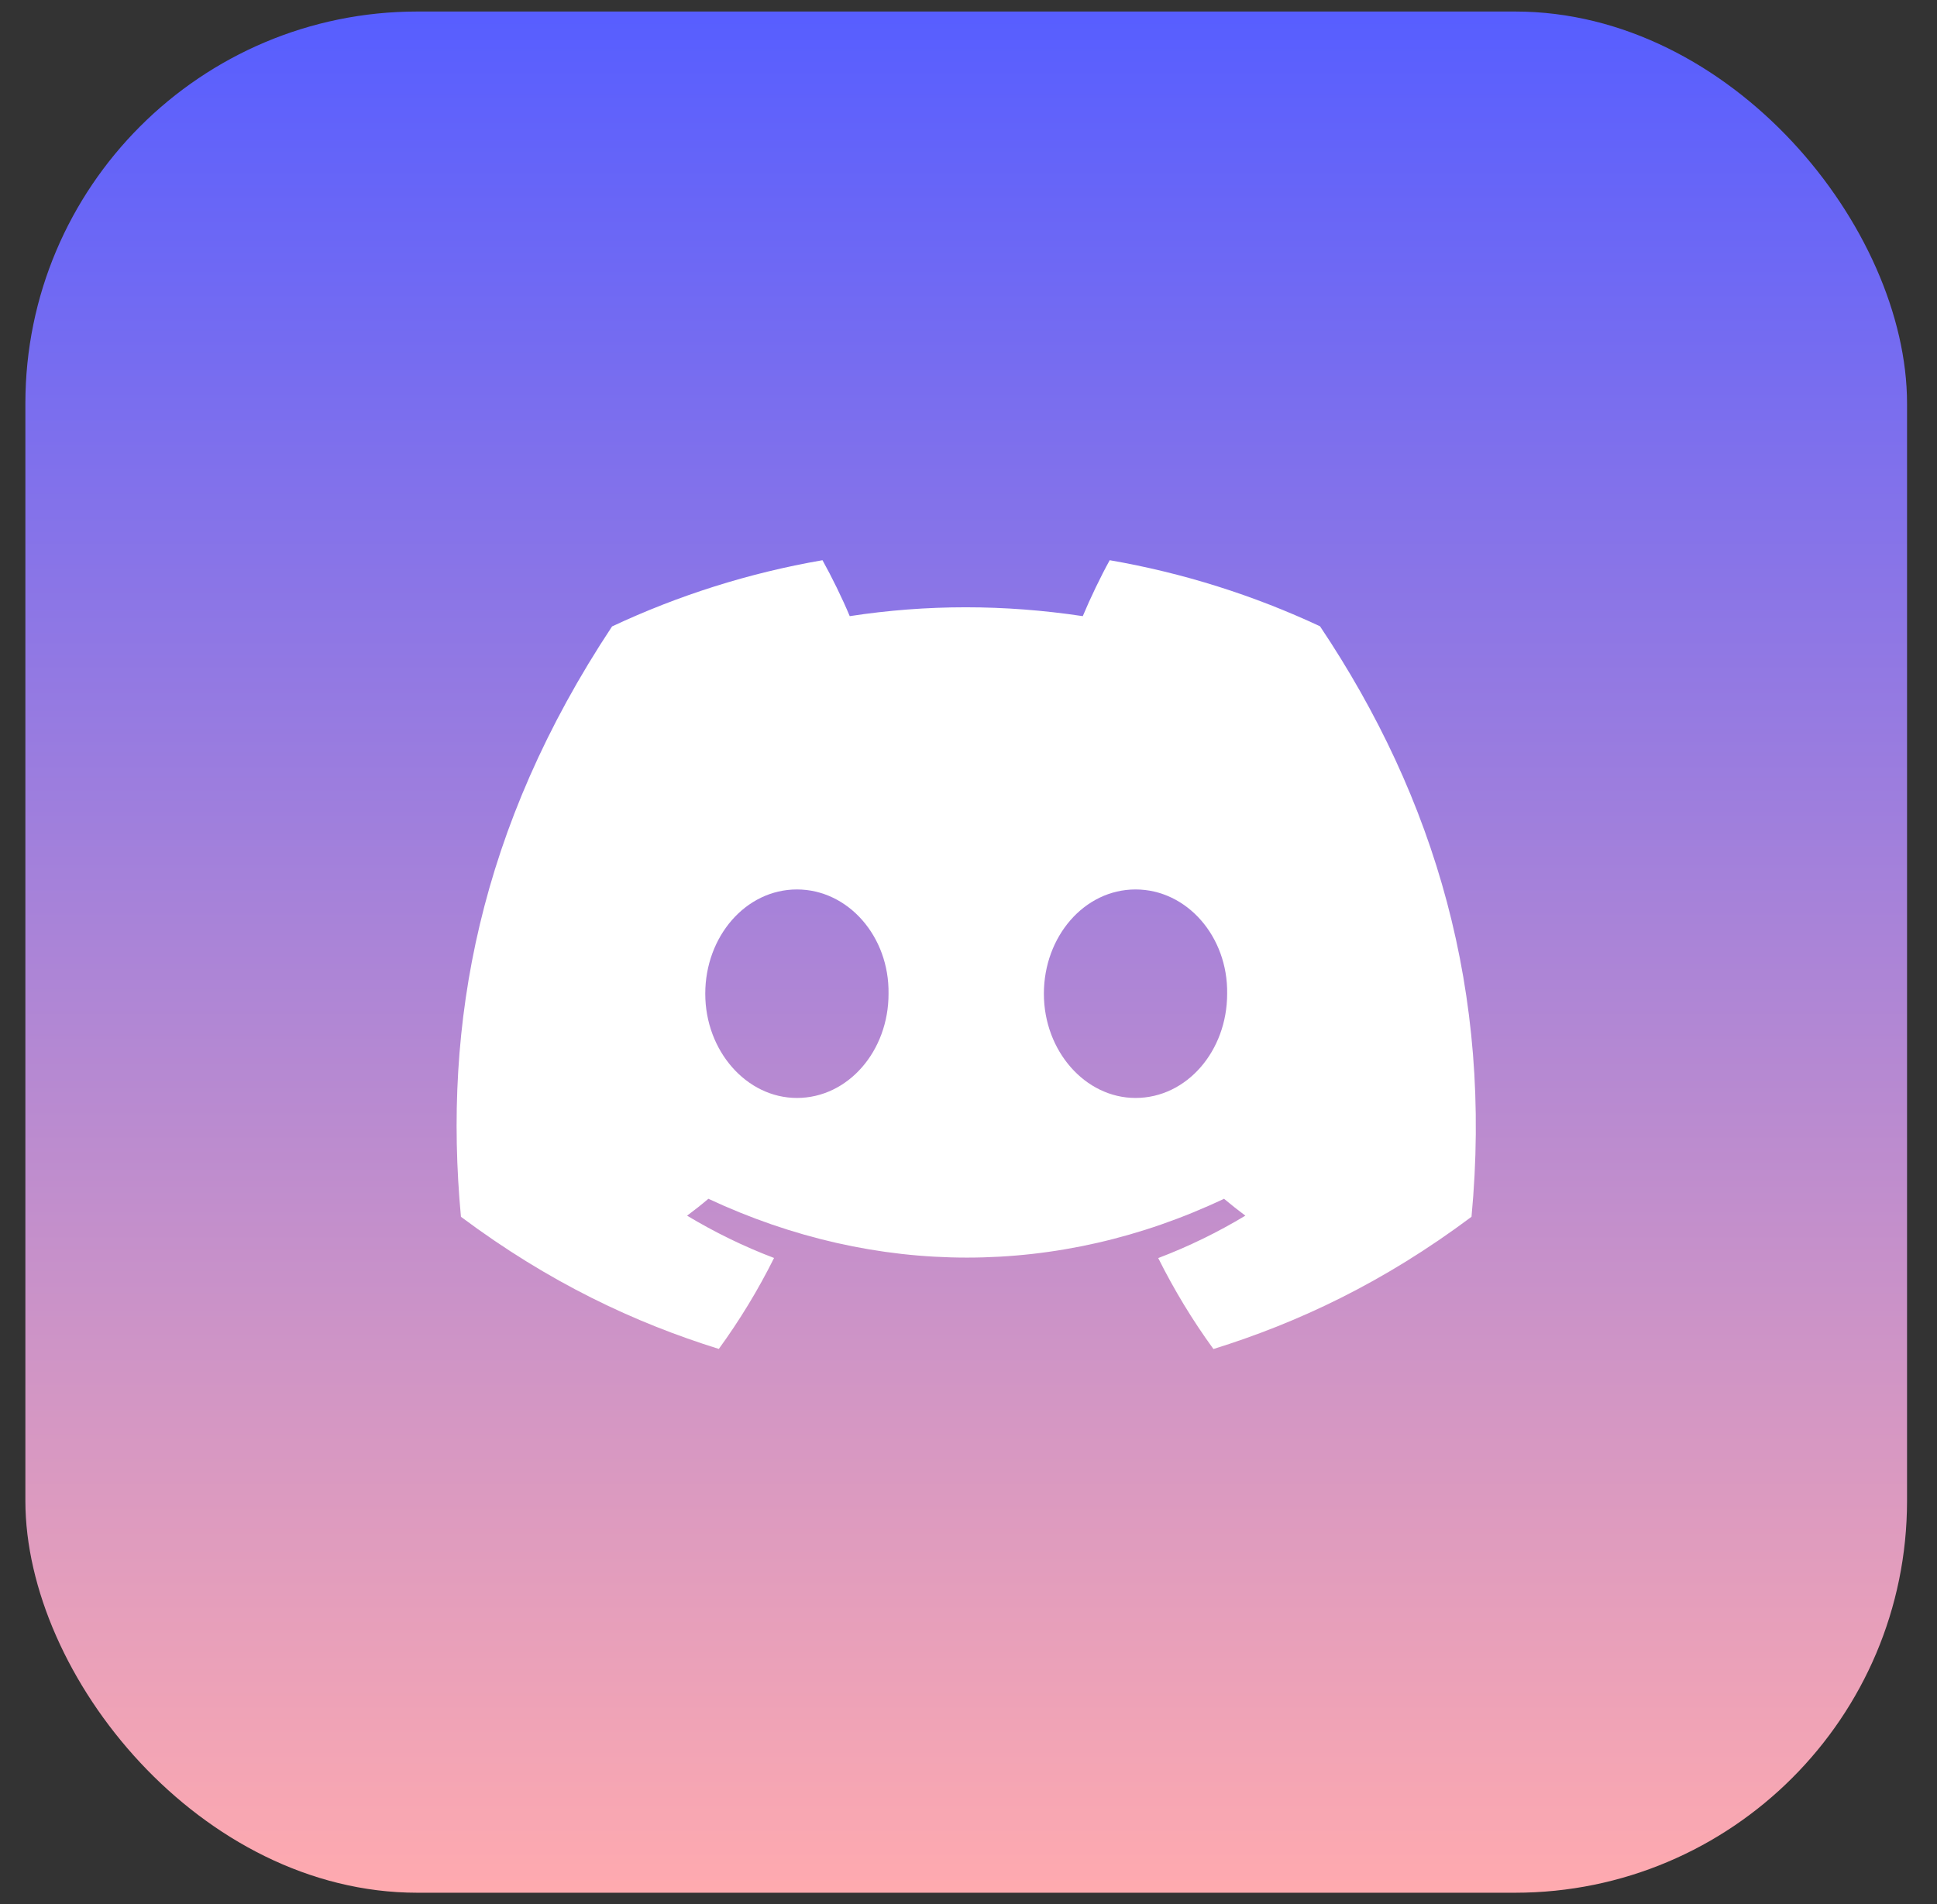 <svg width="60" height="59" viewBox="0 0 60 59" fill="none" xmlns="http://www.w3.org/2000/svg">
<rect x="0" y="0" width="60" height="59" fill="#333333" stroke="none"/>
<rect x="0.786" y="0.357" width="58.286" height="58.286" rx="12.143" fill="url(#paint0_linear_3_1548)"/>
<path d="M40.888 19.404C38.844 18.448 36.659 17.753 34.374 17.357C34.094 17.864 33.766 18.547 33.54 19.09C31.111 18.724 28.705 18.724 26.321 19.09C26.095 18.547 25.76 17.864 25.477 17.357C23.19 17.753 21.002 18.45 18.959 19.409C14.836 25.638 13.719 31.712 14.278 37.7C17.012 39.742 19.661 40.982 22.266 41.794C22.909 40.909 23.483 39.968 23.977 38.976C23.036 38.619 22.134 38.177 21.283 37.665C21.509 37.498 21.73 37.323 21.943 37.142C27.138 39.572 32.782 39.572 37.915 37.142C38.131 37.323 38.352 37.498 38.576 37.665C37.721 38.18 36.818 38.621 35.877 38.979C36.371 39.968 36.942 40.911 37.587 41.797C40.195 40.985 42.847 39.745 45.581 37.7C46.236 30.759 44.461 24.74 40.888 19.404ZM24.685 34.018C23.125 34.018 21.846 32.562 21.846 30.789C21.846 29.016 23.098 27.558 24.685 27.558C26.271 27.558 27.55 29.014 27.523 30.789C27.526 32.562 26.271 34.018 24.685 34.018ZM35.174 34.018C33.614 34.018 32.335 32.562 32.335 30.789C32.335 29.016 33.587 27.558 35.174 27.558C36.761 27.558 38.039 29.014 38.012 30.789C38.012 32.562 36.761 34.018 35.174 34.018Z" fill="white"/>
<defs>
<linearGradient id="paint0_linear_3_1548" x1="29.929" y1="0.357" x2="29.929" y2="58.643" gradientUnits="userSpaceOnUse">
<stop stop-color="#575EFF"/>
<stop offset="1" stop-color="#FFAAAF"/>
</linearGradient>
</defs>
</svg>
